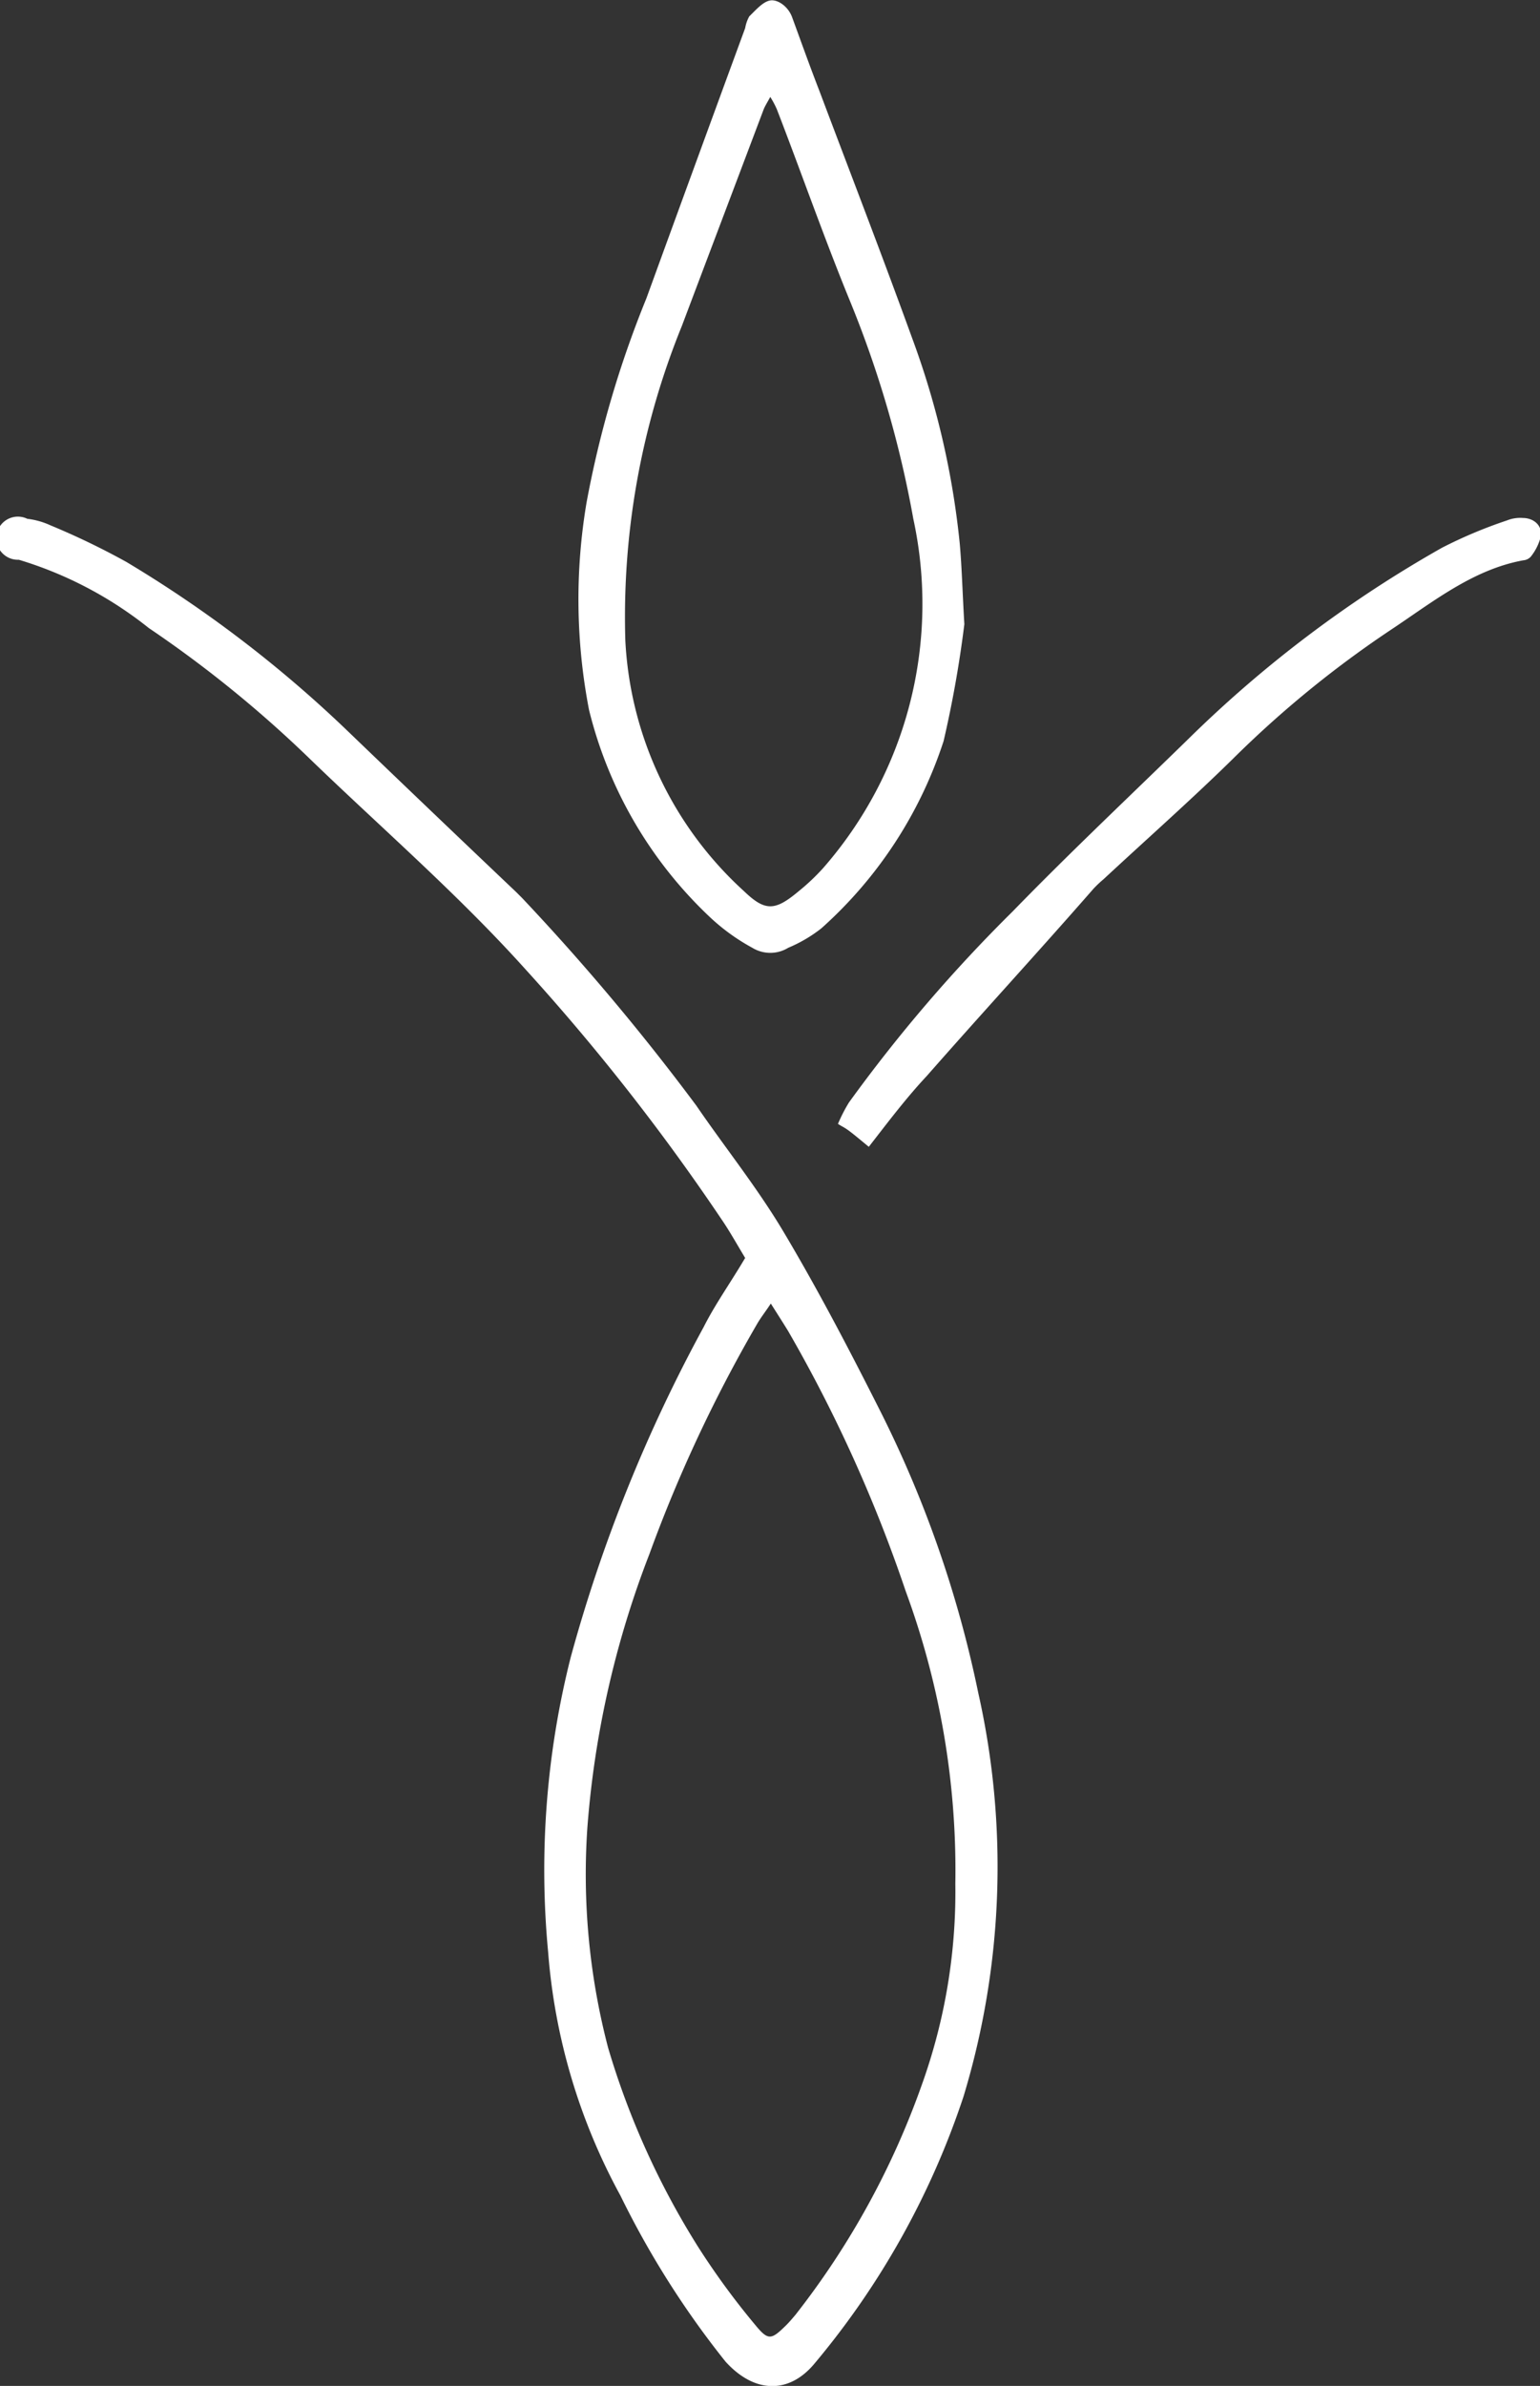 <svg xmlns="http://www.w3.org/2000/svg" viewBox="0 0 56.42 87.38"><rect x="0" y="0" width="56.42" height="87.38" fill="#333333" stroke="none"/><defs><style>.cls-1{fill:#fff;}</style></defs><g id="Layer_2" data-name="Layer 2"><g id="Layer_1-2" data-name="Layer 1"><path class="cls-1" d="M27.3,46.07c-.32-.53-.58-1-.87-1.42a79.77,79.77,0,0,0-7.16-9.13c-2.49-2.77-5.27-5.17-7.92-7.73A43.37,43.37,0,0,0,5.45,23,14.18,14.18,0,0,0,.69,20.5.79.79,0,1,1,1,19a2.84,2.84,0,0,1,.85.24,27.36,27.36,0,0,1,2.78,1.34,45.18,45.18,0,0,1,8,6.09q3.12,3,6.28,6l.22.22a84.92,84.92,0,0,1,6.38,7.6c1.06,1.55,2.23,3,3.2,4.63,1.25,2.1,2.39,4.28,3.5,6.48A41.57,41.57,0,0,1,35.84,62a29,29,0,0,1-.54,14.78,29.76,29.76,0,0,1-5.45,9.77c-.93,1.13-2.2,1.12-3.27-.06a32.86,32.86,0,0,1-3.85-6.08,22.15,22.15,0,0,1-2.65-8.94,31.79,31.79,0,0,1,.83-10.78,56.13,56.13,0,0,1,4.87-12.09C26.21,47.75,26.75,47,27.3,46.07Zm.94,1.67c-.21.32-.38.53-.51.76a52.56,52.56,0,0,0-3.94,8.42,35,35,0,0,0-2.27,10A25.06,25.06,0,0,0,22.28,75a29.28,29.28,0,0,0,3.31,7.31,27.79,27.79,0,0,0,2.09,2.85c.47.57.58.53,1.12,0,.12-.12.23-.25.34-.38a29.68,29.68,0,0,0,4.64-8.45A20.88,20.88,0,0,0,35,69a29.61,29.61,0,0,0-1.82-10.73,52.84,52.84,0,0,0-4.31-9.53C28.66,48.4,28.48,48.12,28.24,47.74Z"/><path class="cls-1" d="M35.33,22.86a41.37,41.37,0,0,1-.76,4.28A15.69,15.69,0,0,1,30.09,34a5.2,5.2,0,0,1-1.21.71,1.26,1.26,0,0,1-1.32,0A7.44,7.44,0,0,1,26,33.58,15.52,15.52,0,0,1,21.58,26a21.32,21.32,0,0,1-.09-7.6,38.18,38.18,0,0,1,2.19-7.47q1.82-5,3.62-9.9A1.38,1.38,0,0,1,27.45.6c.23-.22.48-.52.75-.58s.67.2.82.61c.33.9.65,1.8,1,2.7,1.13,3,2.29,6,3.4,9.06a30.42,30.42,0,0,1,1.74,7.5C35.24,20.78,35.26,21.68,35.33,22.86ZM28.22,3.55c-.12.22-.19.33-.24.45-1,2.65-2,5.29-3,7.94a28.28,28.28,0,0,0-2.07,11.52,13.32,13.32,0,0,0,4.35,9.18c.78.75,1.14.72,2,0a7.83,7.83,0,0,0,.89-.84A14.69,14.69,0,0,0,33.46,19a39.29,39.29,0,0,0-2.33-8c-.95-2.32-1.78-4.7-2.67-7A3.41,3.41,0,0,0,28.22,3.55Z"/><path class="cls-1" d="M31.83,42c-.27-.22-.48-.4-.69-.56s-.29-.18-.44-.28a5.91,5.91,0,0,1,.4-.78,55.83,55.83,0,0,1,6-7c2.1-2.16,4.29-4.22,6.44-6.32a44.37,44.37,0,0,1,9.29-7,17,17,0,0,1,2.38-1,1.29,1.29,0,0,1,.58-.09c.35,0,.69.22.67.63a1.92,1.92,0,0,1-.38.79.41.41,0,0,1-.27.13c-1.87.34-3.36,1.56-4.92,2.59a38.78,38.78,0,0,0-5.74,4.7c-1.54,1.51-3.15,2.93-4.72,4.39a4.12,4.12,0,0,0-.37.35c-2,2.29-4.09,4.56-6.11,6.86C33.21,40.2,32.56,41.06,31.83,42Z"/></g></g></svg>